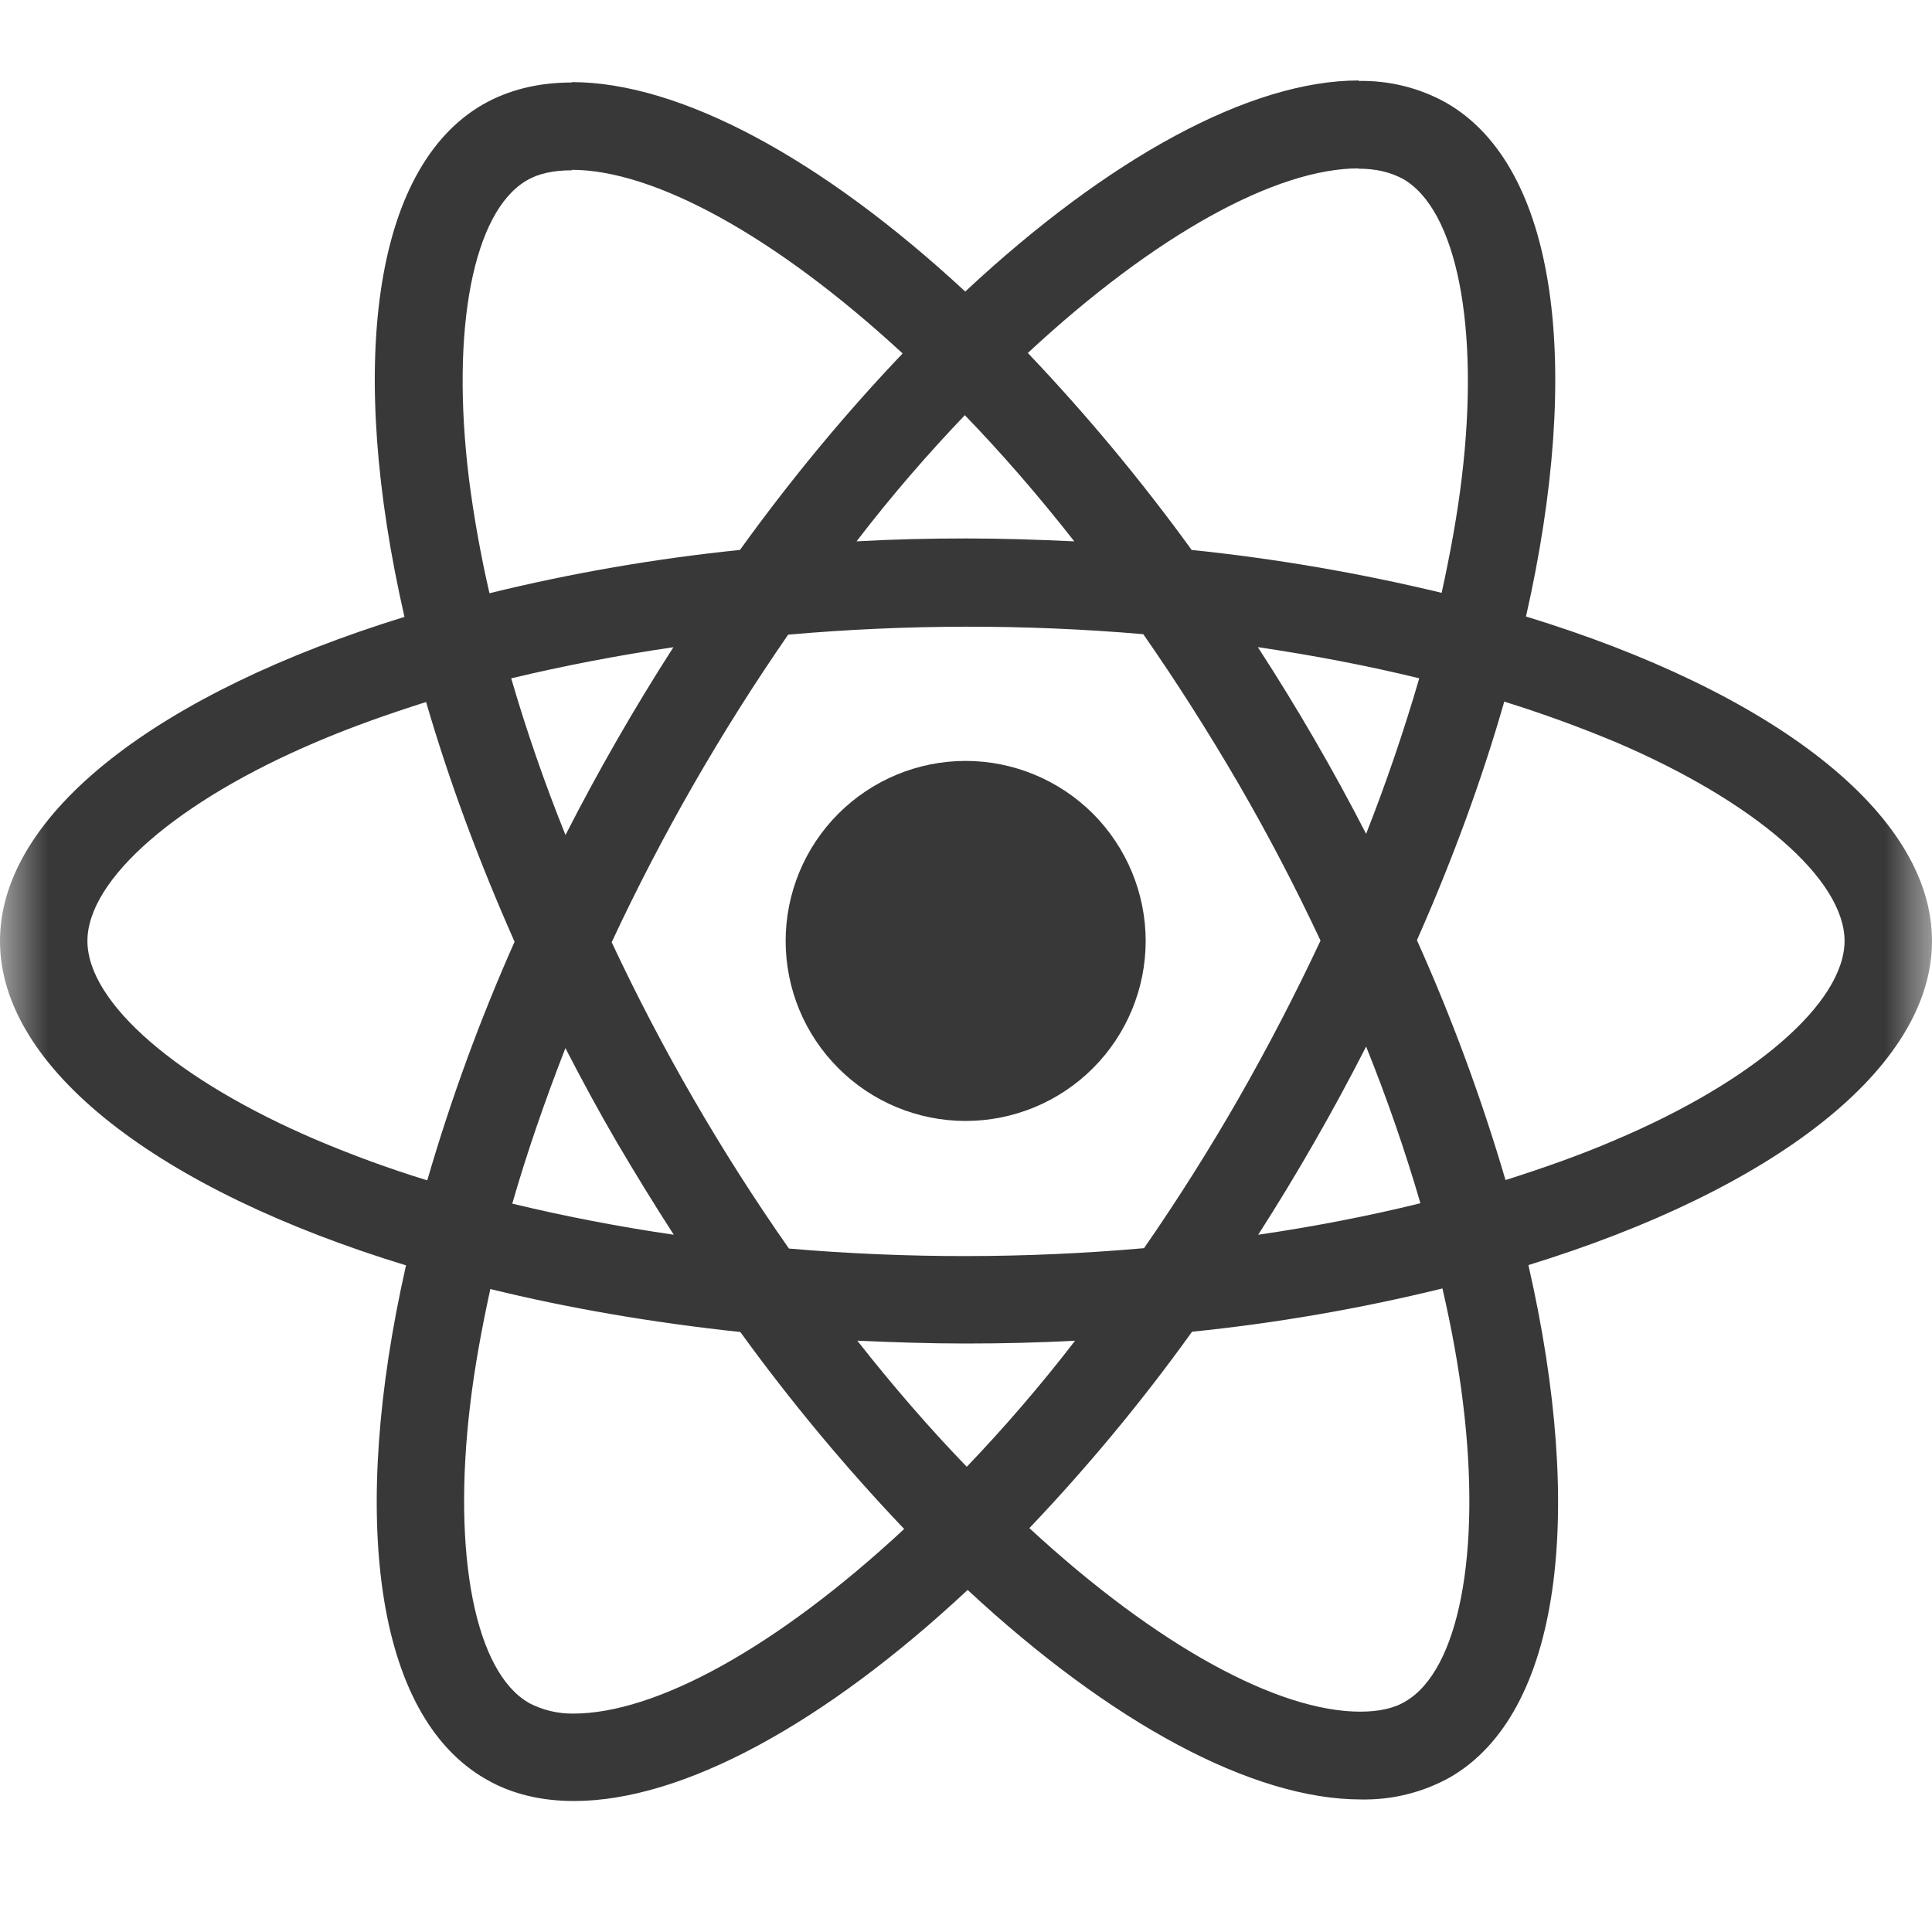 <svg width="20" height="20" viewBox="0 0 20 20" fill="none" xmlns="http://www.w3.org/2000/svg">
<g opacity="0.78" clip-path="url(#clip0_203_410)">
<mask id="mask0_203_410" style="mask-type:luminance" maskUnits="userSpaceOnUse" x="0" y="0" width="20" height="20">
<path d="M0 0H20V20H0V0Z" fill="white"/>
</mask>
<g mask="url(#mask0_203_410)">
<path d="M20 9.741C20 8.416 18.341 7.16 15.797 6.382C16.384 3.789 16.123 1.726 14.973 1.065C14.695 0.909 14.379 0.831 14.06 0.838V1.746C14.248 1.746 14.398 1.784 14.525 1.853C15.079 2.171 15.32 3.381 15.133 4.939C15.088 5.322 15.014 5.725 14.924 6.137C14.072 5.932 13.207 5.783 12.336 5.693C11.816 4.976 11.25 4.295 10.64 3.654C11.969 2.419 13.217 1.743 14.065 1.743V0.833C12.943 0.833 11.476 1.633 9.992 3.018C8.508 1.642 7.04 0.85 5.919 0.85V1.758C6.763 1.758 8.015 2.432 9.344 3.659C8.773 4.258 8.203 4.939 7.66 5.693C6.787 5.782 5.92 5.932 5.067 6.141C4.977 5.751 4.906 5.356 4.855 4.959C4.663 3.401 4.9 2.191 5.451 1.869C5.572 1.796 5.732 1.763 5.919 1.763V0.854C5.577 0.854 5.267 0.928 4.998 1.082C3.853 1.743 3.596 3.801 4.187 6.386C1.651 7.169 0 8.42 0 9.741C0 11.066 1.659 12.322 4.203 13.099C3.616 15.693 3.877 17.756 5.027 18.416C5.292 18.571 5.602 18.644 5.943 18.644C7.065 18.644 8.533 17.845 10.017 16.459C11.5 17.837 12.967 18.628 14.089 18.628C14.411 18.634 14.729 18.556 15.01 18.399C16.156 17.739 16.413 15.681 15.822 13.096C18.349 12.318 20 11.062 20 9.741ZM14.692 7.022C14.533 7.567 14.35 8.104 14.142 8.632C13.801 7.969 13.427 7.324 13.021 6.699C13.6 6.785 14.158 6.891 14.693 7.022M12.826 11.364C12.521 11.896 12.193 12.416 11.843 12.921C10.62 13.029 9.39 13.03 8.167 12.925C7.465 11.923 6.851 10.862 6.332 9.754C6.85 8.643 7.462 7.578 8.159 6.57C9.382 6.462 10.612 6.46 11.835 6.565C12.173 7.05 12.504 7.569 12.822 8.115C13.132 8.649 13.413 9.19 13.67 9.737C13.411 10.29 13.129 10.833 12.826 11.364ZM14.142 10.834C14.362 11.38 14.55 11.926 14.704 12.456C14.171 12.587 13.607 12.697 13.025 12.782C13.429 12.151 13.802 11.501 14.142 10.834ZM10.008 15.184C9.629 14.792 9.25 14.356 8.875 13.879C9.242 13.895 9.617 13.908 9.996 13.908C10.379 13.908 10.758 13.899 11.129 13.879C10.762 14.356 10.383 14.792 10.008 15.184ZM6.975 12.782C6.413 12.7 5.855 12.593 5.303 12.46C5.454 11.934 5.642 11.392 5.853 10.85C6.021 11.175 6.197 11.502 6.388 11.829C6.58 12.154 6.775 12.473 6.975 12.782ZM9.988 4.298C10.367 4.69 10.746 5.126 11.121 5.604C10.754 5.587 10.379 5.574 10 5.574C9.617 5.574 9.238 5.583 8.867 5.604C9.233 5.126 9.613 4.69 9.988 4.298ZM6.971 6.7C6.567 7.329 6.194 7.978 5.854 8.644C5.64 8.113 5.452 7.572 5.292 7.022C5.825 6.895 6.388 6.785 6.971 6.7ZM3.282 11.803C1.838 11.188 0.905 10.381 0.905 9.741C0.905 9.101 1.838 8.289 3.282 7.678C3.632 7.528 4.015 7.393 4.411 7.267C4.643 8.065 4.949 8.897 5.327 9.749C4.97 10.551 4.668 11.376 4.423 12.219C4.036 12.1 3.655 11.961 3.282 11.803ZM5.475 17.628C4.921 17.312 4.68 16.1 4.867 14.543C4.912 14.16 4.986 13.756 5.076 13.344C5.874 13.54 6.747 13.691 7.664 13.789C8.183 14.506 8.75 15.187 9.36 15.828C8.031 17.063 6.783 17.739 5.935 17.739C5.775 17.741 5.617 17.703 5.475 17.629M15.145 14.524C15.337 16.081 15.1 17.292 14.549 17.613C14.428 17.687 14.268 17.719 14.081 17.719C13.237 17.719 11.985 17.047 10.656 15.819C11.263 15.181 11.826 14.502 12.34 13.786C13.213 13.697 14.08 13.547 14.932 13.338C15.027 13.749 15.099 14.144 15.145 14.524ZM16.714 11.804C16.364 11.955 15.981 12.09 15.585 12.216C15.336 11.369 15.03 10.539 14.668 9.733C15.043 8.886 15.344 8.059 15.572 7.263C15.961 7.384 16.343 7.523 16.718 7.679C18.162 8.294 19.095 9.102 19.095 9.742C19.091 10.382 18.157 11.194 16.714 11.804Z" fill="black"/>
<path d="M9.996 11.604C10.49 11.604 10.964 11.408 11.314 11.058C11.663 10.709 11.86 10.235 11.86 9.741C11.86 9.247 11.663 8.773 11.314 8.423C10.964 8.074 10.49 7.877 9.996 7.877C9.502 7.877 9.028 8.074 8.679 8.423C8.329 8.773 8.133 9.247 8.133 9.741C8.133 10.235 8.329 10.709 8.679 11.058C9.028 11.408 9.502 11.604 9.996 11.604Z" fill="black"/>
</g>
</g>
<defs>
<clipPath id="clip0_203_410">
<rect width="20" height="20" fill="white"/>
</clipPath>
</defs>
</svg>
